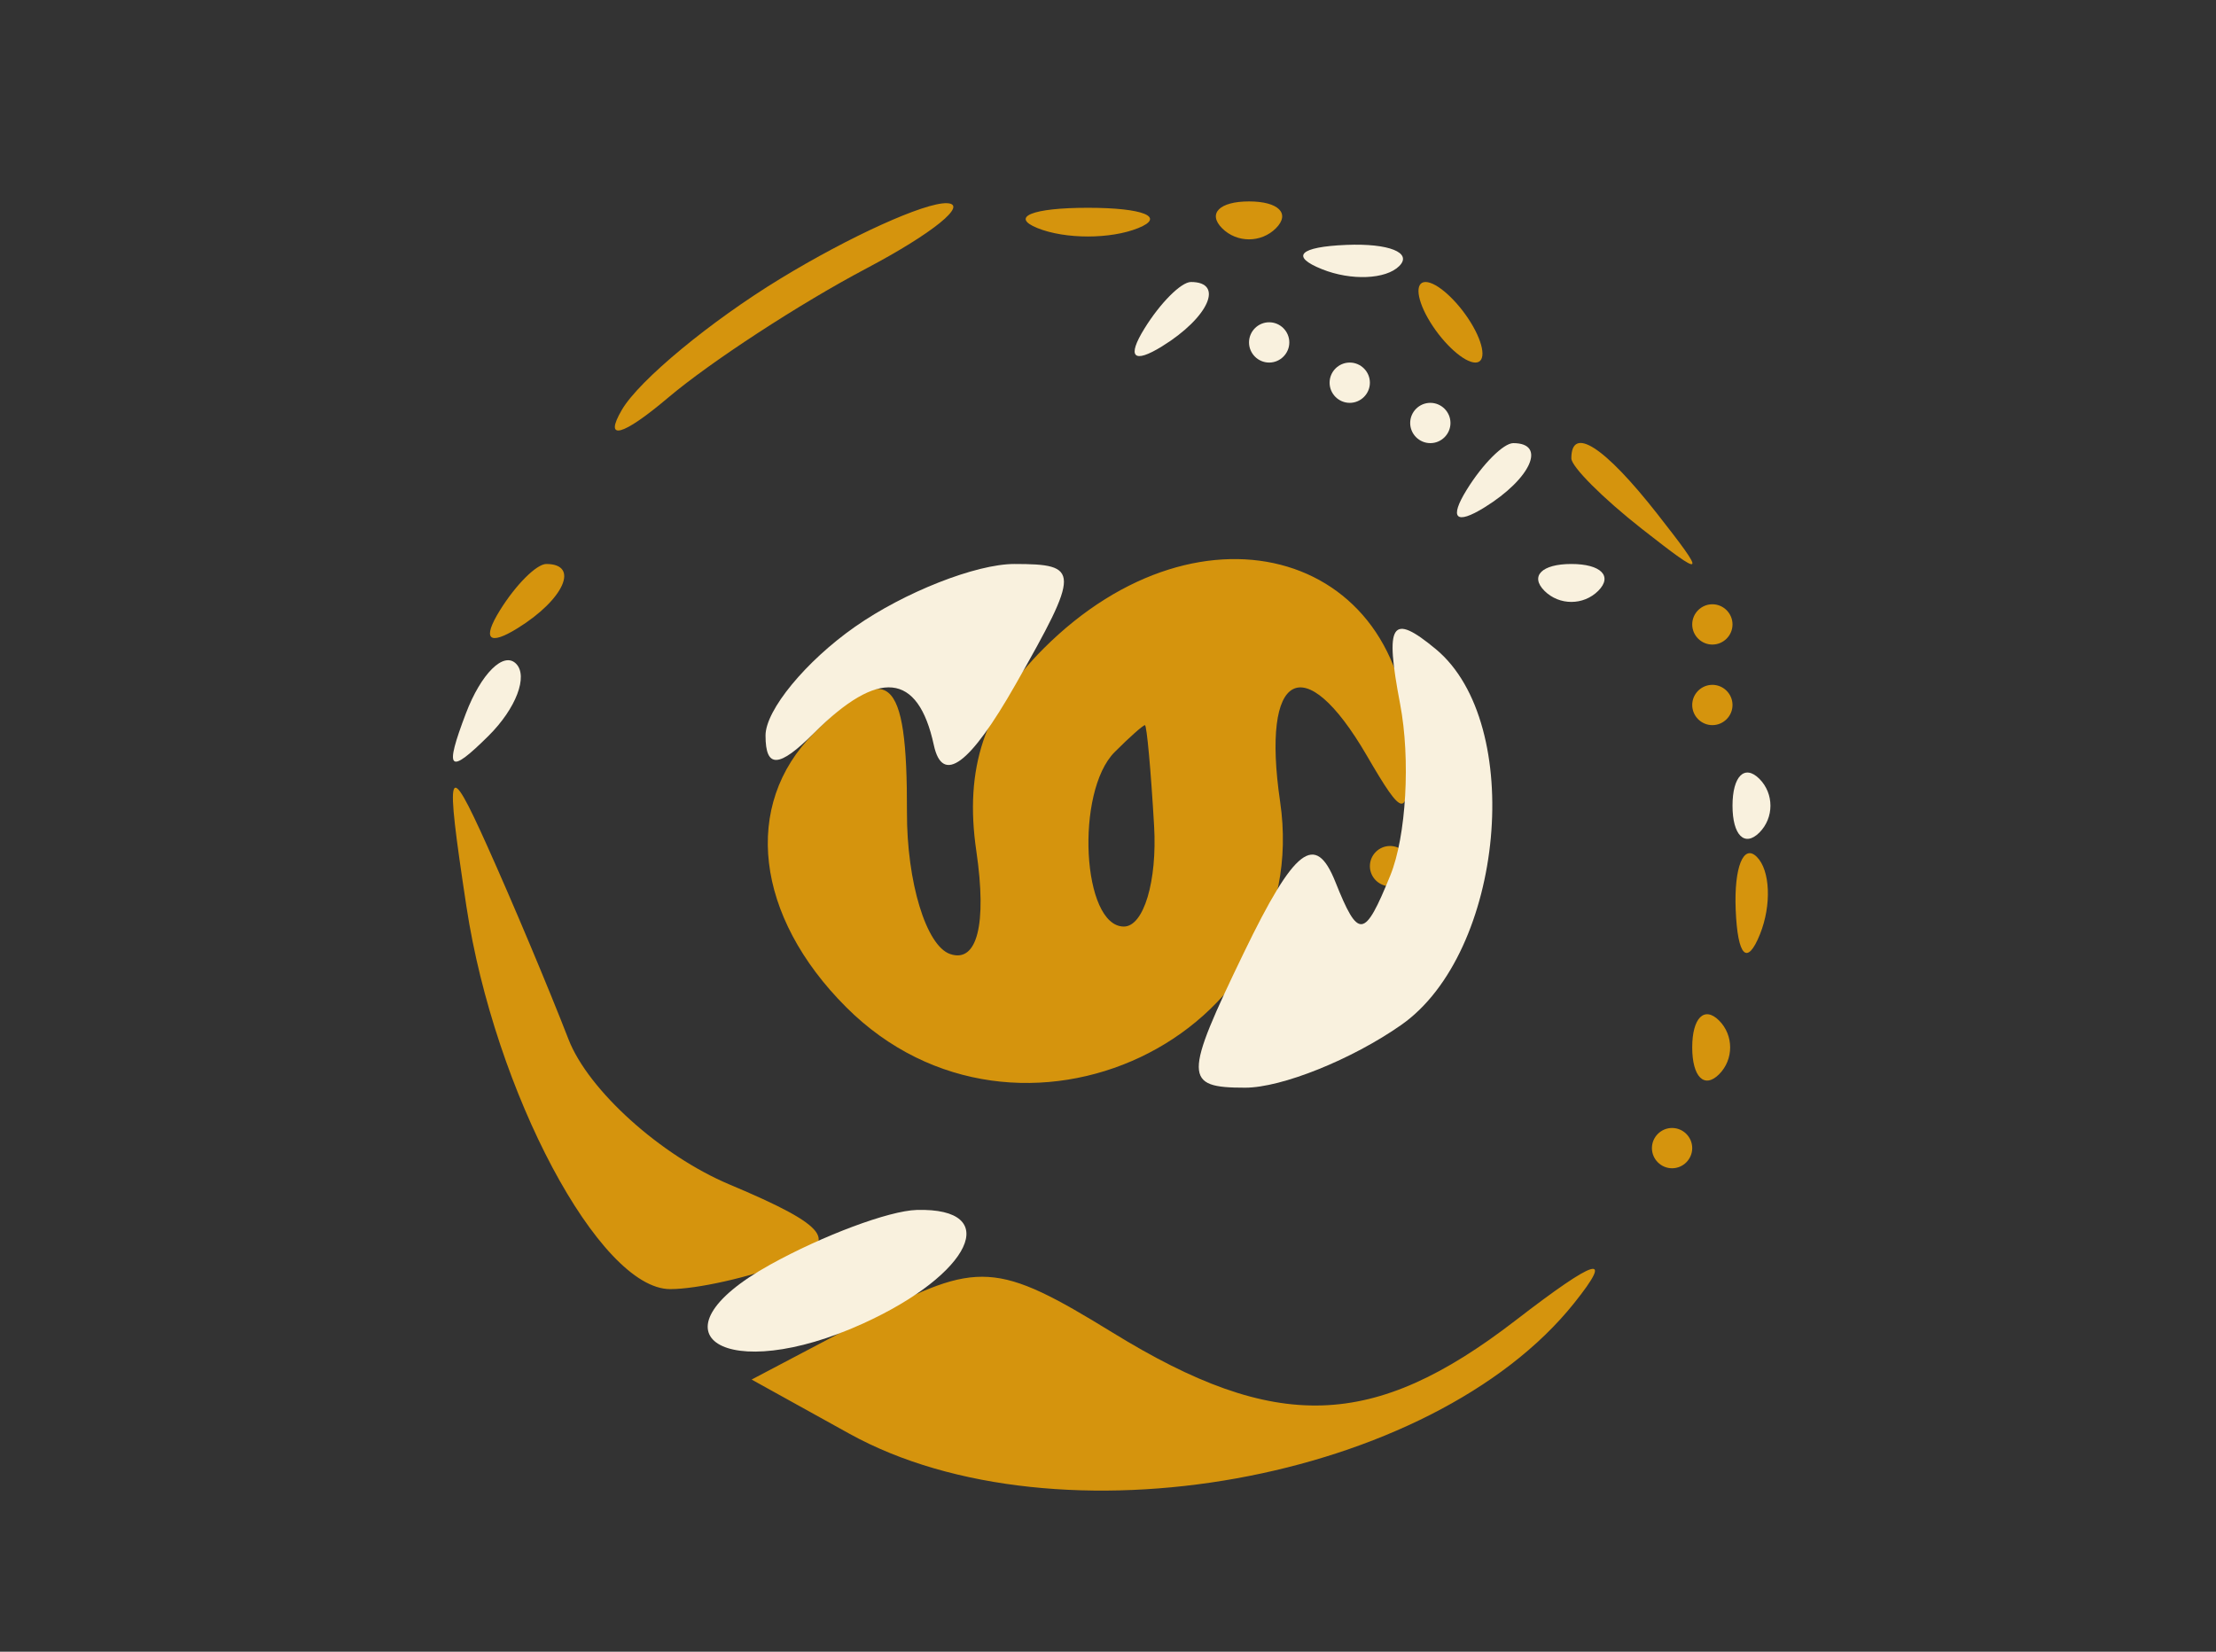 <svg xmlns="http://www.w3.org/2000/svg" width="55" height="41" viewBox="0 0 55 41" version="1.1"><rect x="0" y="0" width="55" height="41" fill="#333333" stroke="none"/><path d="M 19.359 6.923 C 17.632 7.976, 15.867 9.437, 15.437 10.169 C 14.975 10.956, 15.441 10.836, 16.578 9.875 C 17.635 8.981, 19.850 7.537, 21.500 6.665 C 23.150 5.793, 24.050 5.064, 23.500 5.044 C 22.950 5.024, 21.087 5.869, 19.359 6.923 M 25.750 5.662 C 26.438 5.940, 27.563 5.940, 28.250 5.662 C 28.938 5.385, 28.375 5.158, 27 5.158 C 25.625 5.158, 25.063 5.385, 25.750 5.662 M 30.333 5.667 C 30.700 6.033, 31.300 6.033, 31.667 5.667 C 32.033 5.300, 31.733 5, 31 5 C 30.267 5, 29.967 5.300, 30.333 5.667 M 35.500 8 C 35.840 8.550, 36.343 9, 36.618 9 C 36.893 9, 36.840 8.550, 36.500 8 C 36.160 7.450, 35.657 7, 35.382 7 C 35.107 7, 35.160 7.450, 35.500 8 M 39 11.378 C 39 11.585, 39.788 12.373, 40.750 13.128 C 42.336 14.371, 42.371 14.336, 41.128 12.750 C 39.821 11.084, 39 10.555, 39 11.378 M 12.405 15.155 C 11.962 15.870, 12.130 16.038, 12.845 15.595 C 13.998 14.883, 14.393 14, 13.559 14 C 13.316 14, 12.797 14.520, 12.405 15.155 M 25.901 16.099 C 24.432 17.568, 23.931 19.077, 24.232 21.126 C 24.499 22.946, 24.253 23.913, 23.581 23.682 C 22.986 23.477, 22.504 21.890, 22.510 20.155 C 22.520 16.738, 22.055 16.345, 20.200 18.200 C 18.418 19.982, 18.743 22.743, 21 25 C 25.253 29.253, 32.632 25.760, 31.772 19.901 C 31.296 16.659, 32.368 16.085, 33.920 18.750 C 34.840 20.331, 34.942 20.338, 34.970 18.832 C 35.063 13.719, 29.852 12.148, 25.901 16.099 M 42 15.500 C 42 15.775, 42.225 16, 42.500 16 C 42.775 16, 43 15.775, 43 15.500 C 43 15.225, 42.775 15, 42.500 15 C 42.225 15, 42 15.225, 42 15.500 M 42 17.500 C 42 17.775, 42.225 18, 42.500 18 C 42.775 18, 43 17.775, 43 17.500 C 43 17.225, 42.775 17, 42.500 17 C 42.225 17, 42 17.225, 42 17.500 M 27.667 18.667 C 26.681 19.652, 26.857 23, 27.894 23 C 28.386 23, 28.724 21.875, 28.644 20.501 C 28.565 19.126, 28.462 18.001, 28.417 18.001 C 28.371 18, 28.033 18.300, 27.667 18.667 M 11.576 22.500 C 12.276 27.110, 14.880 32, 16.634 32 C 17.295 32, 18.595 31.709, 19.522 31.353 C 20.869 30.836, 20.585 30.445, 18.104 29.402 C 16.398 28.684, 14.600 27.063, 14.110 25.799 C 13.620 24.534, 12.712 22.375, 12.093 21 C 11.101 18.794, 11.040 18.971, 11.576 22.500 M 34 21.500 C 34 21.775, 34.225 22, 34.500 22 C 34.775 22, 35 21.775, 35 21.500 C 35 21.225, 34.775 21, 34.500 21 C 34.225 21, 34 21.225, 34 21.500 M 43.079 22.583 C 43.127 23.748, 43.364 23.985, 43.683 23.188 C 43.972 22.466, 43.936 21.603, 43.604 21.271 C 43.272 20.939, 43.036 21.529, 43.079 22.583 M 42 26 C 42 26.733, 42.300 27.033, 42.667 26.667 C 43.033 26.300, 43.033 25.700, 42.667 25.333 C 42.300 24.967, 42 25.267, 42 26 M 41 28.500 C 41 28.775, 41.225 29, 41.500 29 C 41.775 29, 42 28.775, 42 28.500 C 42 28.225, 41.775 28, 41.500 28 C 41.225 28, 41 28.225, 41 28.500 M 21.577 32.705 L 18.655 34.245 21.077 35.587 C 26.241 38.448, 35.541 36.771, 39.073 32.343 C 40.071 31.092, 39.632 31.222, 37.615 32.777 C 34.078 35.503, 31.673 35.576, 27.618 33.082 C 24.743 31.314, 24.272 31.285, 21.577 32.705" stroke="none" fill="#d5940d" fill-rule="evenodd"/><path d="M 32.813 6.683 C 33.534 6.972, 34.397 6.936, 34.729 6.604 C 35.061 6.272, 34.471 6.036, 33.417 6.079 C 32.252 6.127, 32.015 6.364, 32.813 6.683 M 28.405 8.155 C 27.962 8.870, 28.130 9.038, 28.845 8.595 C 29.998 7.883, 30.393 7, 29.559 7 C 29.316 7, 28.797 7.520, 28.405 8.155 M 31 8.500 C 31 8.775, 31.225 9, 31.500 9 C 31.775 9, 32 8.775, 32 8.500 C 32 8.225, 31.775 8, 31.500 8 C 31.225 8, 31 8.225, 31 8.500 M 33 9.500 C 33 9.775, 33.225 10, 33.500 10 C 33.775 10, 34 9.775, 34 9.500 C 34 9.225, 33.775 9, 33.500 9 C 33.225 9, 33 9.225, 33 9.500 M 35 10.500 C 35 10.775, 35.225 11, 35.500 11 C 35.775 11, 36 10.775, 36 10.500 C 36 10.225, 35.775 10, 35.500 10 C 35.225 10, 35 10.225, 35 10.500 M 36.405 12.155 C 35.962 12.870, 36.130 13.038, 36.845 12.595 C 37.998 11.883, 38.393 11, 37.559 11 C 37.316 11, 36.797 11.520, 36.405 12.155 M 21.223 15.557 C 20 16.413, 19 17.628, 19 18.257 C 19 19.083, 19.333 19.067, 20.200 18.200 C 21.809 16.591, 22.786 16.688, 23.177 18.495 C 23.391 19.488, 24.072 18.984, 25.203 16.995 C 26.813 14.166, 26.811 14, 25.176 14 C 24.224 14, 22.445 14.701, 21.223 15.557 M 38.333 14.667 C 38.700 15.033, 39.300 15.033, 39.667 14.667 C 40.033 14.300, 39.733 14, 39 14 C 38.267 14, 37.967 14.300, 38.333 14.667 M 34.750 17.475 C 35.012 18.845, 34.902 20.762, 34.506 21.733 C 33.864 23.308, 33.716 23.325, 33.143 21.891 C 32.646 20.649, 32.130 21.048, 30.876 23.641 C 29.373 26.752, 29.375 27, 30.904 27 C 31.812 27, 33.555 26.299, 34.777 25.443 C 37.337 23.651, 37.861 17.959, 35.637 16.114 C 34.534 15.199, 34.365 15.458, 34.750 17.475 M 11.564 17.707 C 11.022 19.132, 11.136 19.247, 12.124 18.267 C 12.808 17.588, 13.115 16.781, 12.807 16.474 C 12.499 16.166, 11.940 16.721, 11.564 17.707 M 43 20 C 43 20.733, 43.300 21.033, 43.667 20.667 C 44.033 20.300, 44.033 19.700, 43.667 19.333 C 43.300 18.967, 43 19.267, 43 20 M 19.115 31.393 C 15.989 33.125, 18.016 34.406, 21.425 32.852 C 24.119 31.625, 24.895 29.975, 22.750 30.035 C 22.063 30.055, 20.427 30.666, 19.115 31.393" stroke="none" fill="#f9f1de" fill-rule="evenodd"/></svg>
